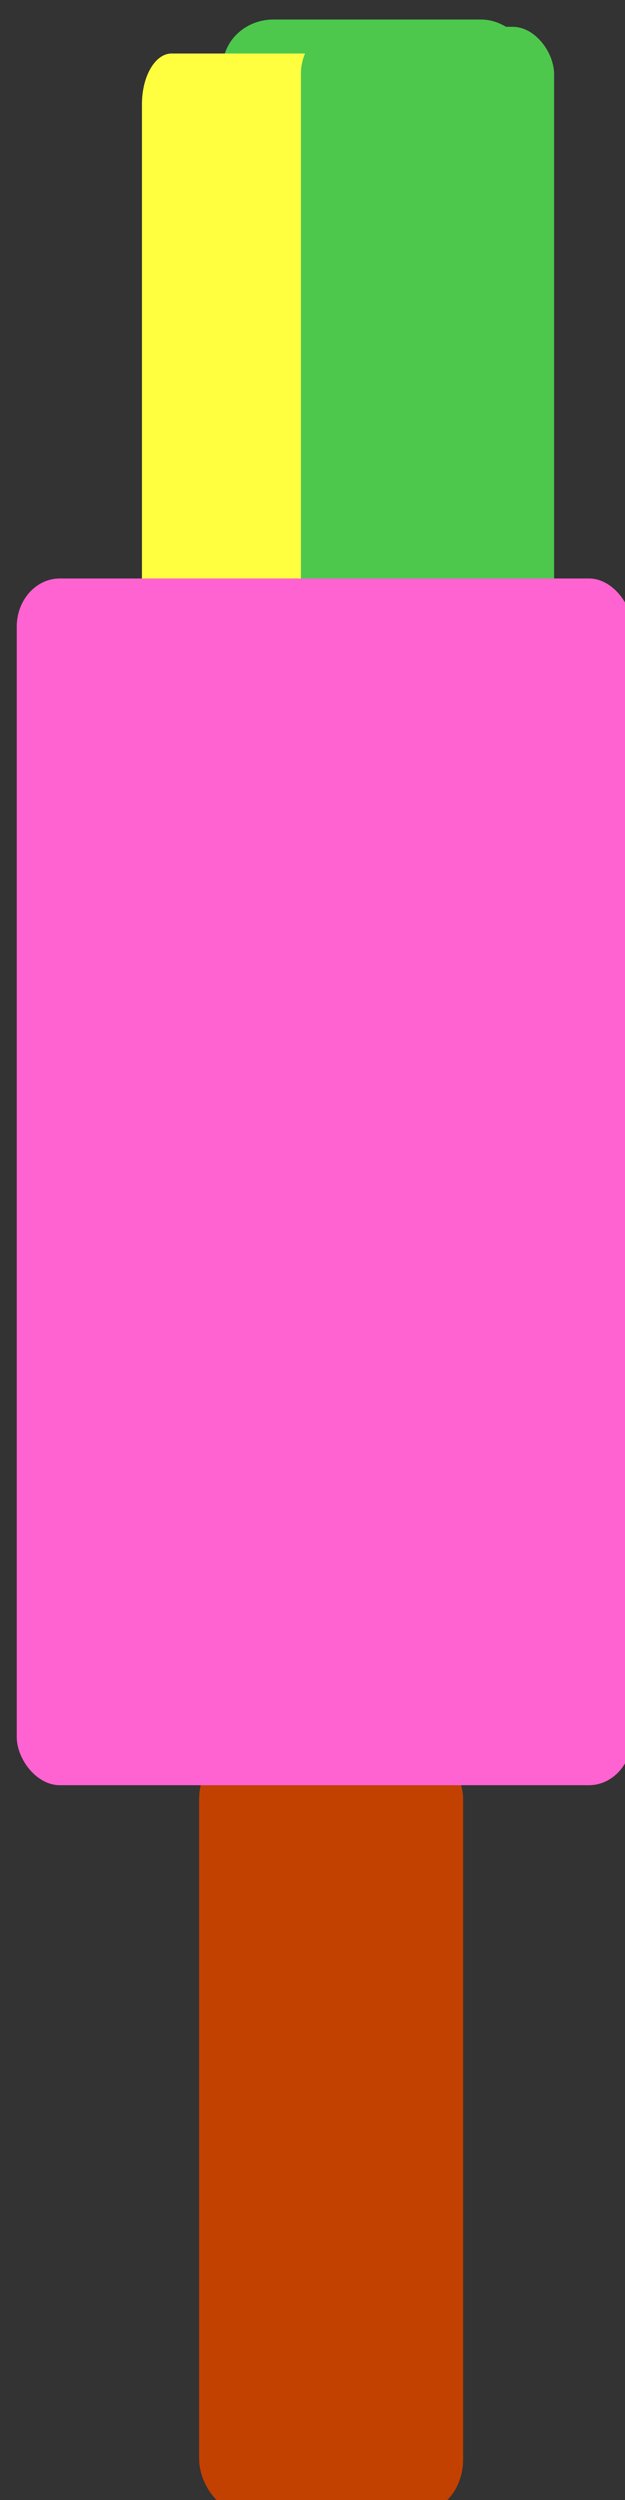 <?xml version="1.0" encoding="UTF-8" standalone="no"?>
<!-- Created with Inkscape (http://www.inkscape.org/) -->

<svg
   xmlns:dc="http://purl.org/dc/elements/1.1/"
   xmlns:cc="http://creativecommons.org/ns#"
   xmlns:rdf="http://www.w3.org/1999/02/22-rdf-syntax-ns#"
   xmlns:svg="http://www.w3.org/2000/svg"
   xmlns="http://www.w3.org/2000/svg"
   xmlns:sodipodi="http://sodipodi.sourceforge.net/DTD/sodipodi-0.dtd"
   xmlns:inkscape="http://www.inkscape.org/namespaces/inkscape"
   width="16"
   height="64"
   id="svg2"
   version="1.1"
   inkscape:version="0.48.4 r9939"
   sodipodi:docname="human.svg"
   inkscape:export-filename="C:\Users\benzap\projects\schutzen\resources\public\images\human.png"
   inkscape:export-xdpi="90"
   inkscape:export-ydpi="90">
  <rect width="100%" height="100%" fill="#333333" stroke="none"/>
  <defs
     id="defs4" />
  <sodipodi:namedview
     id="base"
     pagecolor="#ffffff"
     bordercolor="#666666"
     borderopacity="1.0"
     inkscape:pageopacity="0.0"
     inkscape:pageshadow="2"
     inkscape:zoom="5.6"
     inkscape:cx="-2.793013"
     inkscape:cy="45.290984"
     inkscape:document-units="px"
     inkscape:current-layer="layer1"
     showgrid="false"
     inkscape:window-width="1618"
     inkscape:window-height="1031"
     inkscape:window-x="58"
     inkscape:window-y="-4"
     inkscape:window-maximized="1" />
  <g
     inkscape:label="Layer 1"
     inkscape:groupmode="layer"
     id="layer1"
     transform="translate(0,-988.362)">
    <rect
       style="fill:#c34100;fill-opacity:1;stroke:none"
       id="rect2991"
       width="6.758"
       height="19.558"
       x="5.098"
       y="1033.09"
       rx="1.063"
       ry="1.334" />
    <rect
       ry="1.225"
       rx="1.297"
       y="988.862"
       x="5.7"
       height="16.45"
       width="7.911"
       id="rect3763"
       style="fill:#4dc84d;fill-opacity:1;stroke:none" />
    <rect
       style="fill:#ffff40;fill-opacity:1;stroke:none"
       id="rect2985"
       width="8.837"
       height="15.979"
       x="3.634"
       y="989.732"
       rx="0.757"
       ry="1.296" />
    <rect
       style="fill:#4dc84d;fill-opacity:1;stroke:none"
       id="rect2987"
       width="6.482"
       height="16.264"
       x="7.703"
       y="989.048"
       rx="1.063"
       ry="1.211" />
    <rect
       style="fill:#ff62d1;fill-opacity:1;stroke:none"
       id="rect2989"
       width="15.751"
       height="30.892"
       x="0.429"
       y="1003.171"
       rx="1.103"
       ry="1.232" />
  </g>
</svg>

